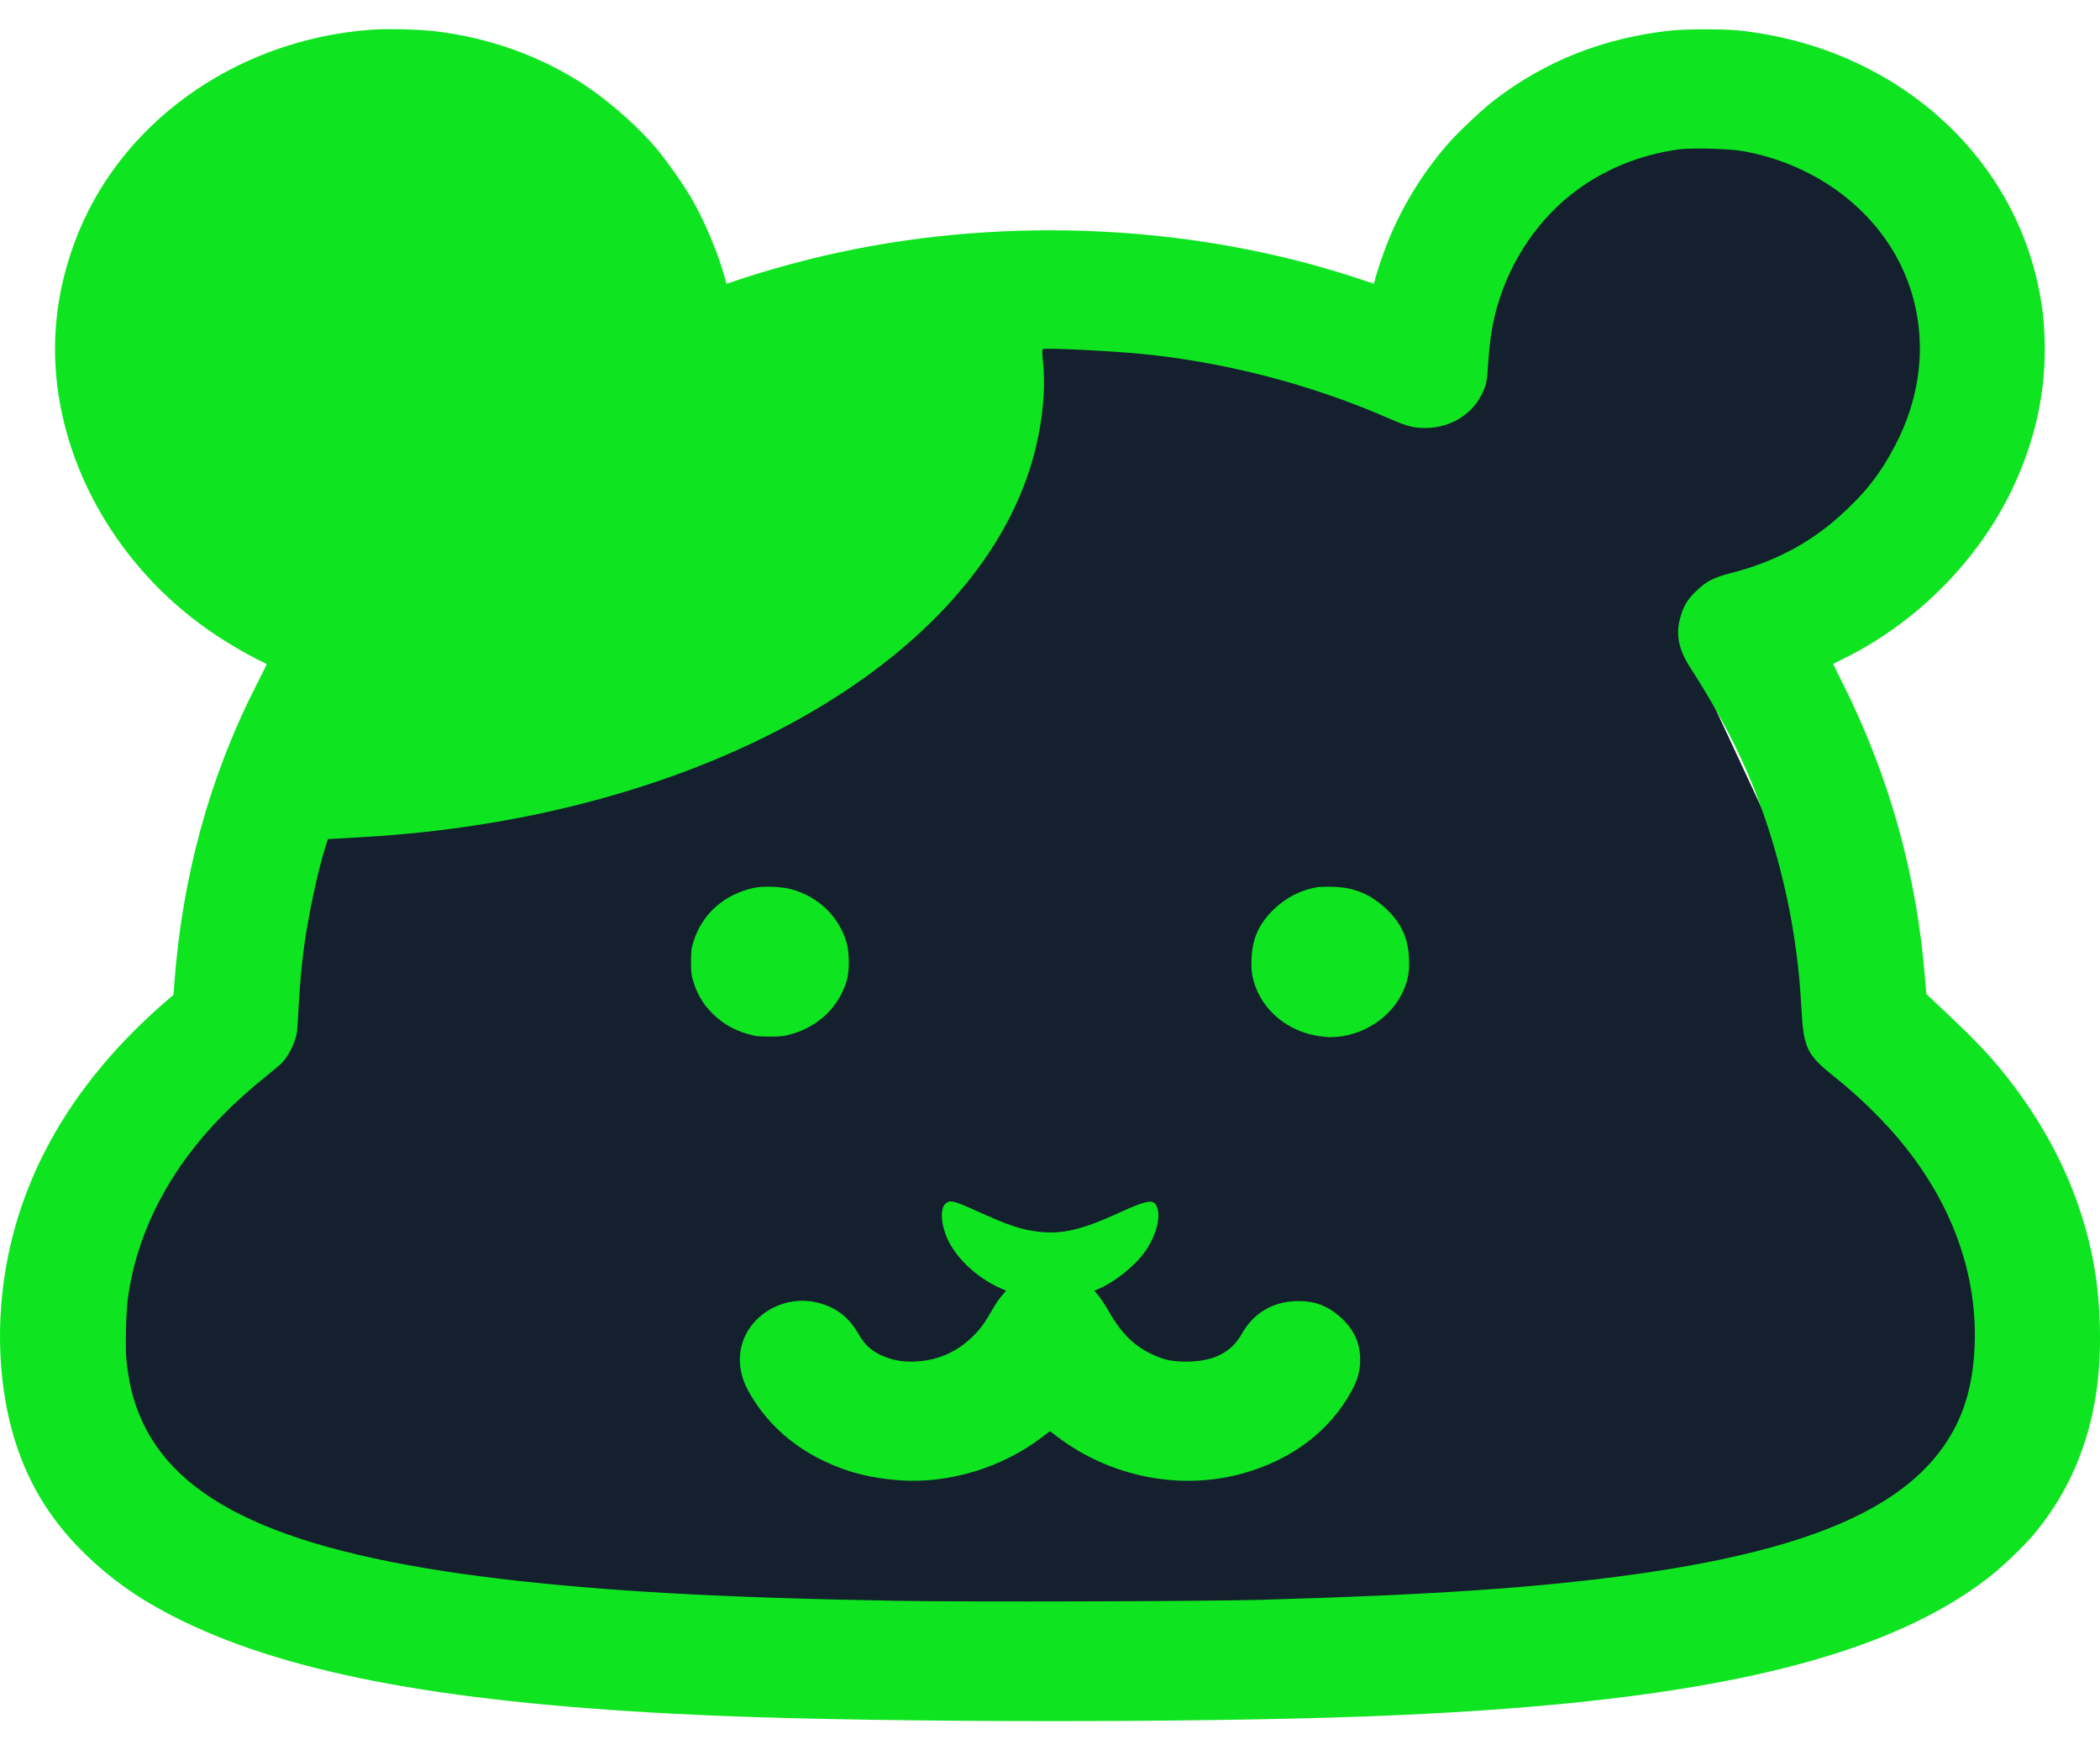 <svg width="36" height="30" viewBox="0 0 36 30" fill="none" xmlns="http://www.w3.org/2000/svg">
<path d="M28.889 11.03C30.52 14.562 32.099 17.861 33.588 21.195C34.71 23.708 33.673 25.97 30.811 26.55C22.04 28.331 13.188 28.098 4.412 26.657C0.842 26.071 -0.184 22.999 1.797 20.073C2.389 19.198 3.323 18.495 3.767 17.573C4.21 16.651 4.237 15.552 4.462 14.452C10.269 13.315 16.132 12.262 17.713 5.36C20.068 5.843 22.319 6.306 24.715 6.798C25.083 5.935 25.821 4.045 26.401 3.552C27.541 2.583 28.265 2.275 29.626 2.158C30.613 2.074 32.511 3.502 32.65 4.432C33.601 7.367 32.801 8.131 31.601 8.894C31.076 9.788 29.613 10.067 28.889 11.03Z" fill="#14202D"/>
<path d="M6.353 0.51C4.021 0.686 2.021 2.127 1.274 4.167C0.977 4.974 0.881 5.785 0.982 6.615C1.197 8.351 2.266 9.987 3.834 10.972C4.082 11.128 4.36 11.283 4.507 11.348C4.542 11.364 4.571 11.382 4.571 11.387C4.571 11.393 4.494 11.548 4.401 11.73C3.592 13.311 3.119 15.039 2.986 16.891L2.974 17.052L2.85 17.158C1.286 18.509 0.353 20.091 0.081 21.851C-0.07 22.828 -0.008 23.833 0.251 24.675C0.499 25.478 0.915 26.134 1.558 26.73C2.045 27.184 2.583 27.534 3.306 27.867C5.251 28.763 8.051 29.239 12.393 29.412C15.279 29.526 20.428 29.53 23.412 29.42C28.943 29.215 32.165 28.504 34.053 27.069C34.297 26.883 34.686 26.514 34.867 26.298C35.44 25.613 35.798 24.8 35.937 23.867C36.026 23.272 36.021 22.485 35.923 21.843C35.765 20.8 35.339 19.763 34.689 18.842C34.328 18.327 34.014 17.973 33.462 17.452L33.023 17.036L33.001 16.777C32.859 14.976 32.381 13.277 31.558 11.649C31.483 11.502 31.425 11.38 31.426 11.379C31.43 11.377 31.524 11.33 31.637 11.273C32.856 10.667 33.899 9.618 34.482 8.411C34.891 7.561 35.076 6.72 35.051 5.826C35.039 5.47 35.013 5.242 34.943 4.909C34.446 2.546 32.393 0.795 29.804 0.522C29.553 0.496 28.894 0.496 28.647 0.523C27.499 0.647 26.493 1.042 25.614 1.719C25.441 1.85 25.041 2.223 24.879 2.403C24.44 2.886 24.072 3.47 23.814 4.086C23.737 4.27 23.623 4.603 23.581 4.756L23.554 4.863L23.263 4.767C20.497 3.854 17.282 3.696 14.355 4.332C13.807 4.45 13.12 4.639 12.647 4.8L12.455 4.865L12.436 4.797C12.32 4.362 12.095 3.824 11.866 3.419C11.727 3.177 11.434 2.759 11.243 2.533C10.942 2.177 10.462 1.751 10.046 1.473C9.288 0.967 8.378 0.639 7.434 0.533C7.162 0.502 6.61 0.489 6.353 0.51ZM29.865 2.588C31.043 2.792 32.054 3.506 32.556 4.486C33.051 5.455 33.029 6.6 32.494 7.623C32.232 8.128 31.97 8.46 31.519 8.862C31.001 9.324 30.388 9.642 29.668 9.824C29.38 9.898 29.25 9.964 29.084 10.125C28.924 10.276 28.854 10.395 28.799 10.607C28.726 10.883 28.779 11.138 28.974 11.439C29.454 12.185 29.809 12.859 30.073 13.525C30.421 14.403 30.674 15.39 30.796 16.338C30.839 16.673 30.858 16.878 30.883 17.306C30.921 17.969 30.976 18.081 31.452 18.46C31.899 18.816 32.355 19.268 32.672 19.672C33.493 20.711 33.896 21.872 33.851 23.062C33.824 23.769 33.654 24.319 33.31 24.803C32.526 25.909 30.881 26.586 28.004 26.987C26.375 27.213 24.544 27.338 21.621 27.421C20.67 27.448 16.583 27.459 15.375 27.438C12.371 27.386 10.357 27.273 8.58 27.061C4.881 26.62 3.001 25.765 2.386 24.241C2.271 23.955 2.213 23.711 2.17 23.338C2.144 23.117 2.16 22.464 2.197 22.216C2.322 21.366 2.66 20.571 3.208 19.826C3.577 19.329 4 18.899 4.584 18.429C4.694 18.342 4.805 18.247 4.829 18.223C4.954 18.094 5.071 17.851 5.092 17.68C5.097 17.631 5.11 17.441 5.119 17.257C5.138 16.901 5.17 16.54 5.213 16.224C5.287 15.686 5.448 14.925 5.577 14.522L5.621 14.382L5.803 14.372C6.432 14.337 6.629 14.324 7.004 14.288C12.239 13.793 16.477 11.358 17.601 8.195C17.831 7.55 17.937 6.813 17.884 6.245C17.861 6.005 17.861 5.99 17.889 5.982C17.973 5.962 19.008 6.013 19.539 6.063C20.966 6.198 22.459 6.584 23.761 7.151C24.094 7.296 24.19 7.325 24.373 7.335C24.803 7.356 25.203 7.14 25.388 6.784C25.48 6.606 25.492 6.553 25.511 6.232C25.532 5.907 25.568 5.649 25.624 5.413C25.821 4.595 26.291 3.845 26.925 3.341C27.453 2.92 28.102 2.649 28.794 2.559C29.005 2.532 29.639 2.549 29.865 2.588Z" fill="#0EE520"/>
<path d="M12.93 15.217C12.421 15.326 12.041 15.658 11.892 16.128C11.851 16.254 11.846 16.302 11.846 16.485C11.846 16.669 11.851 16.716 11.892 16.843C11.95 17.023 12.034 17.175 12.149 17.303C12.339 17.515 12.547 17.645 12.819 17.723C12.953 17.762 13.002 17.767 13.196 17.767C13.39 17.767 13.439 17.762 13.573 17.723C14.039 17.589 14.387 17.251 14.517 16.802C14.565 16.641 14.562 16.314 14.51 16.147C14.375 15.7 14.027 15.368 13.561 15.24C13.396 15.196 13.086 15.184 12.93 15.217Z" fill="#0EE520"/>
<path d="M22.573 15.208C22.298 15.257 22.056 15.379 21.843 15.581C21.59 15.821 21.472 16.075 21.456 16.413C21.444 16.634 21.466 16.772 21.538 16.95C21.703 17.355 22.082 17.657 22.538 17.746C22.623 17.763 22.743 17.777 22.805 17.777C23.35 17.777 23.874 17.434 24.071 16.95C24.143 16.772 24.165 16.634 24.153 16.413C24.138 16.075 24.02 15.821 23.766 15.581C23.5 15.329 23.218 15.21 22.856 15.2C22.748 15.197 22.622 15.2 22.573 15.208Z" fill="#0EE520"/>
<path d="M16.214 20.625C16.125 20.699 16.123 20.908 16.207 21.148C16.334 21.509 16.709 21.883 17.143 22.076L17.247 22.123L17.174 22.209C17.132 22.256 17.071 22.344 17.037 22.406C16.874 22.689 16.807 22.78 16.668 22.915C16.375 23.198 16.025 23.338 15.614 23.338C15.426 23.338 15.263 23.302 15.1 23.226C14.927 23.144 14.822 23.045 14.723 22.874C14.553 22.578 14.343 22.413 14.026 22.33C13.589 22.214 13.102 22.395 12.848 22.767C12.641 23.071 12.629 23.465 12.814 23.813C13.097 24.344 13.549 24.769 14.129 25.044C14.535 25.237 14.92 25.334 15.415 25.372C16.259 25.435 17.18 25.157 17.861 24.635L18 24.53L18.126 24.626C19.031 25.312 20.222 25.551 21.293 25.258C22.136 25.027 22.796 24.53 23.169 23.843C23.274 23.652 23.317 23.497 23.317 23.313C23.317 23.026 23.219 22.804 23 22.596C22.768 22.378 22.522 22.287 22.195 22.302C21.804 22.32 21.483 22.517 21.293 22.855C21.108 23.185 20.803 23.338 20.332 23.338C20.107 23.338 19.972 23.312 19.795 23.234C19.456 23.084 19.233 22.871 19.007 22.476C18.954 22.382 18.877 22.265 18.836 22.214L18.76 22.123L18.849 22.084C19.127 21.962 19.461 21.691 19.631 21.45C19.821 21.182 19.907 20.852 19.83 20.679C19.773 20.547 19.665 20.567 19.153 20.801C18.543 21.079 18.202 21.159 17.804 21.112C17.515 21.078 17.295 21.006 16.778 20.772C16.349 20.578 16.291 20.564 16.214 20.625Z" fill="#0EE520"/>
</svg>
